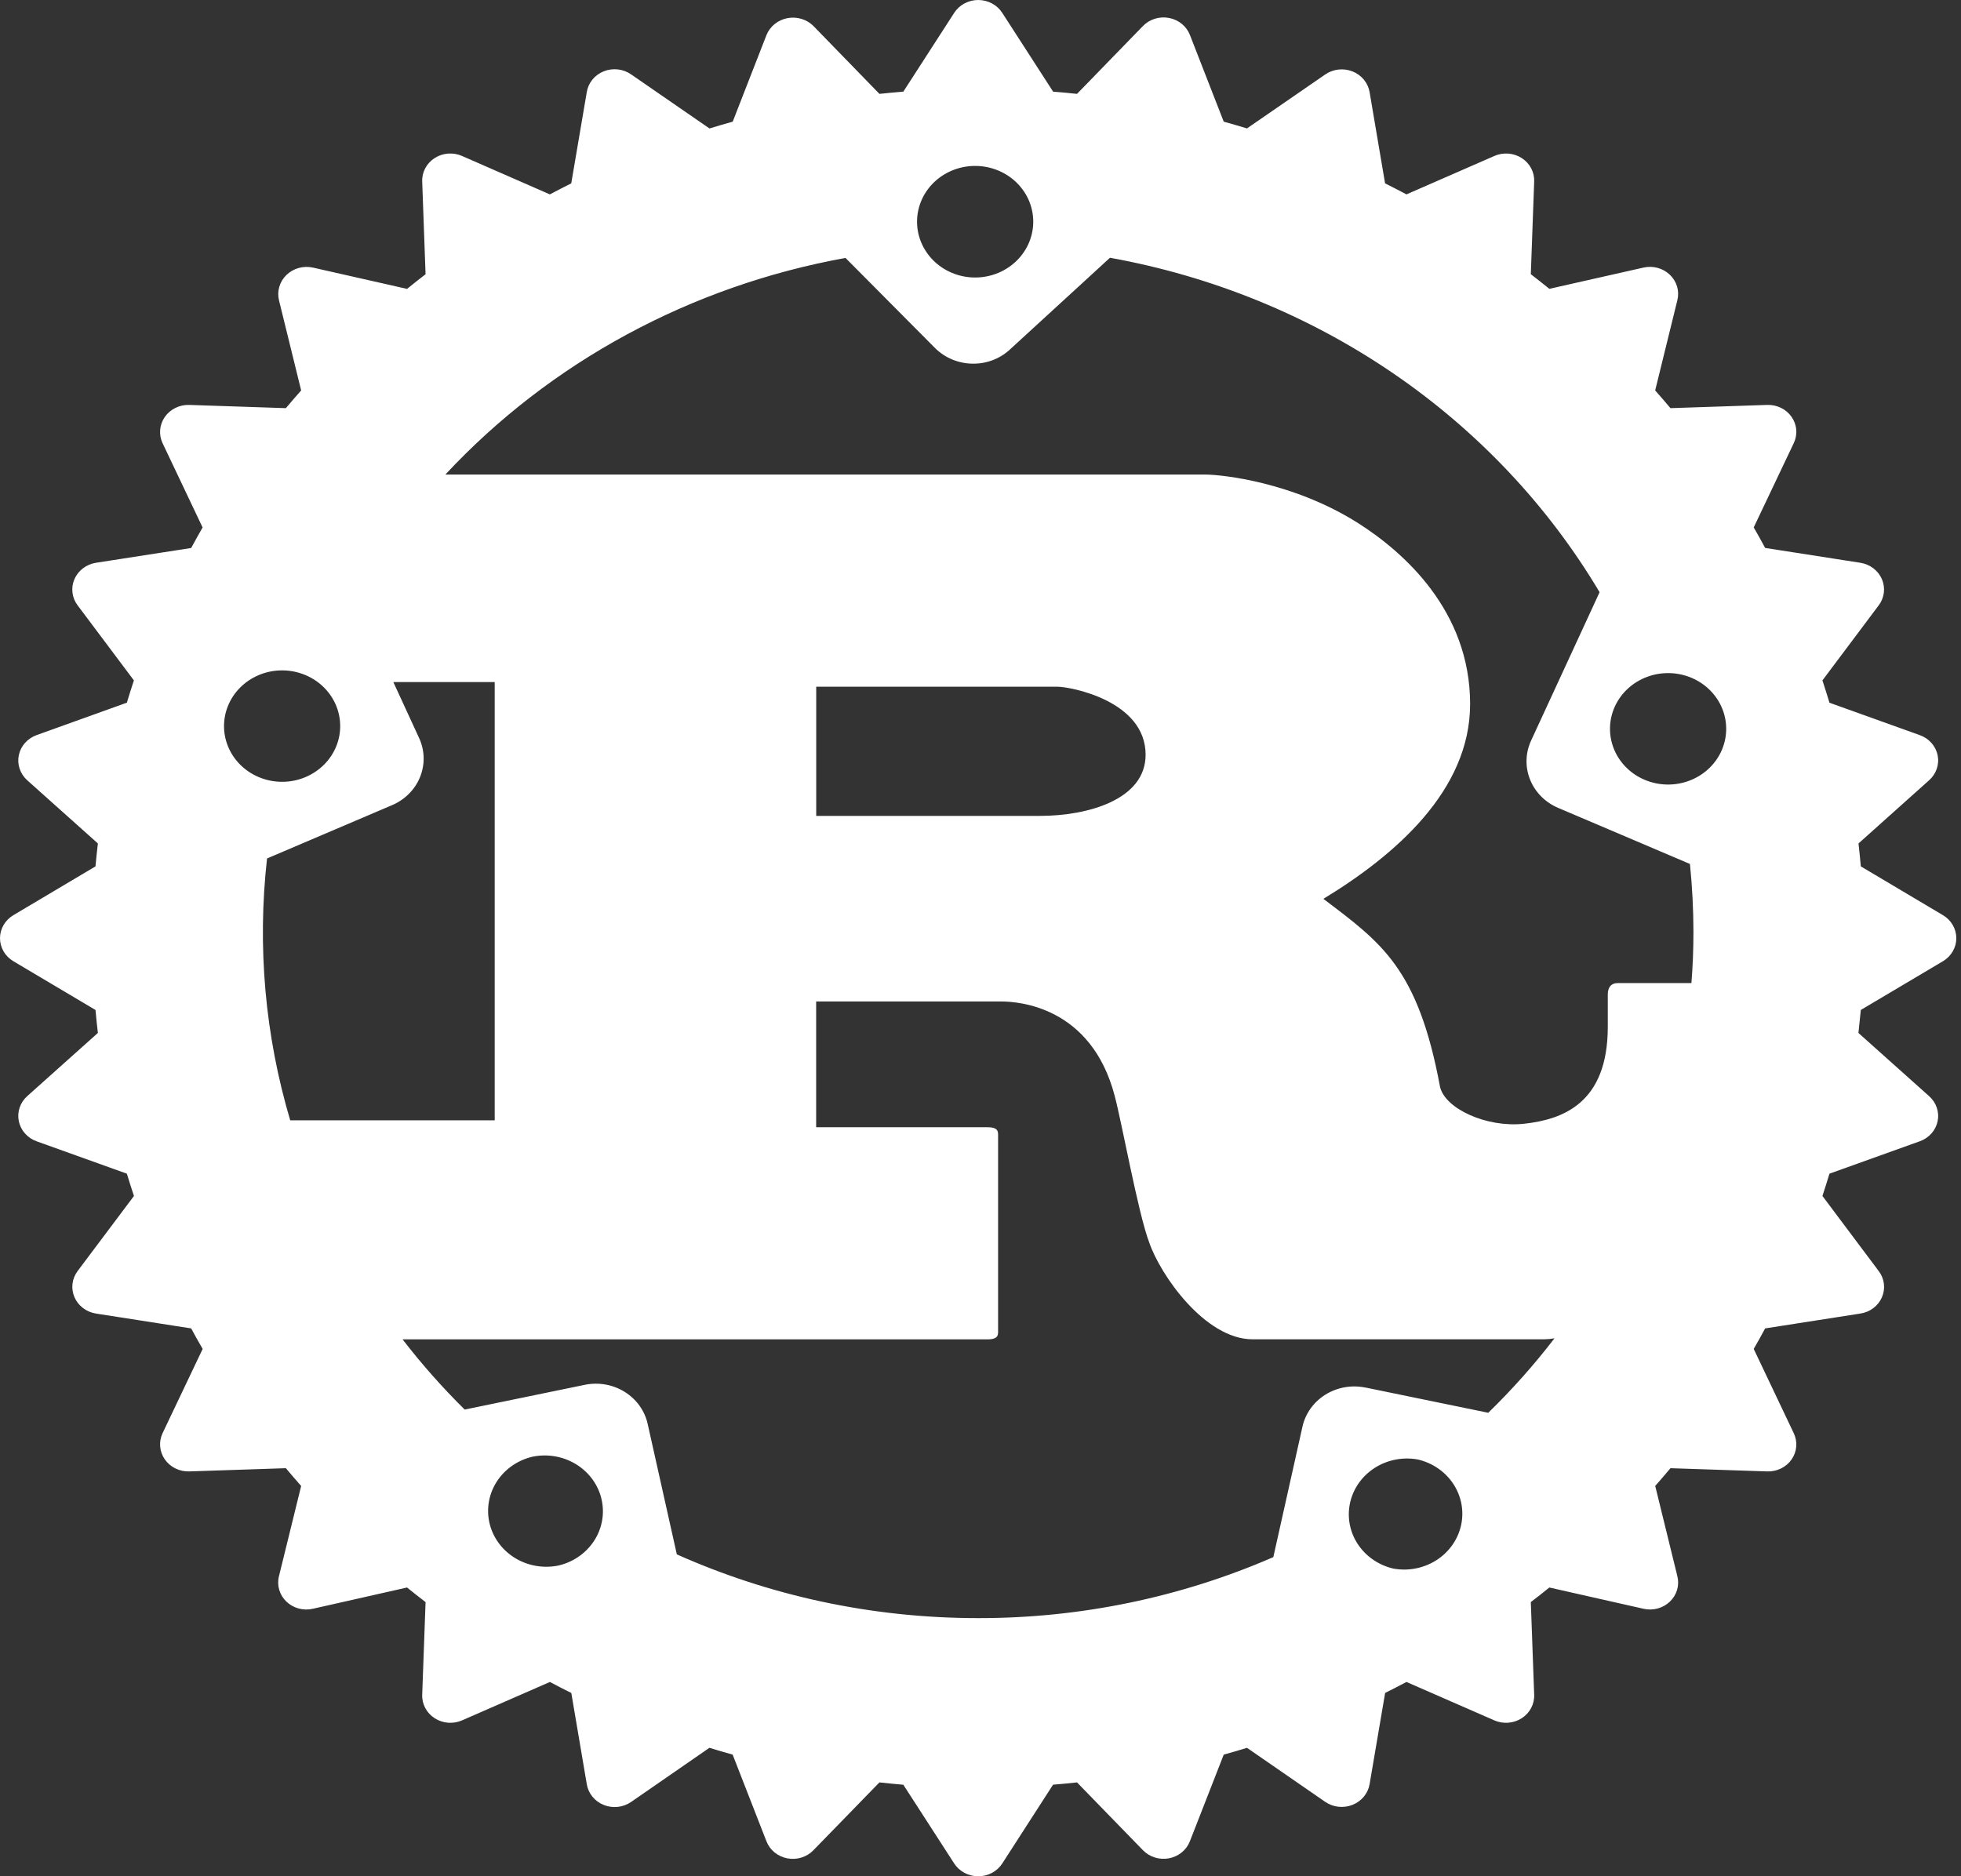 <svg width="209" height="200" viewBox="0 0 209 200" fill="none" xmlns="http://www.w3.org/2000/svg">
<rect x="0" y="0" width="209" height="200" fill="#333333" stroke="none"/>
<path d="M207.074 97.551L198.323 92.351C198.25 91.535 198.167 90.721 198.076 89.907L205.595 83.176C205.974 82.842 206.257 82.42 206.417 81.951C206.577 81.482 206.609 80.982 206.509 80.498C206.408 80.013 206.18 79.562 205.845 79.187C205.511 78.812 205.081 78.526 204.598 78.357L194.981 74.907C194.741 74.11 194.491 73.317 194.232 72.526L200.226 64.532C200.527 64.133 200.717 63.667 200.777 63.177C200.838 62.688 200.766 62.192 200.571 61.737C200.375 61.281 200.06 60.882 199.658 60.576C199.256 60.27 198.778 60.067 198.271 59.988L188.126 58.407C187.735 57.669 187.325 56.944 186.908 56.219L191.169 47.251C191.387 46.803 191.481 46.309 191.441 45.816C191.402 45.324 191.231 44.849 190.945 44.438C190.659 44.027 190.267 43.694 189.808 43.471C189.348 43.248 188.836 43.142 188.322 43.163L178.034 43.507C177.501 42.87 176.958 42.24 176.405 41.619L178.77 32.001C178.89 31.521 178.88 31.02 178.741 30.546C178.601 30.071 178.337 29.639 177.973 29.29C177.61 28.941 177.159 28.688 176.664 28.554C176.169 28.42 175.647 28.41 175.147 28.526L165.126 30.788C164.475 30.263 163.823 29.744 163.152 29.226L163.51 19.363C163.533 18.87 163.422 18.379 163.19 17.938C162.957 17.497 162.609 17.122 162.181 16.847C161.753 16.573 161.258 16.409 160.745 16.371C160.231 16.333 159.716 16.423 159.249 16.632L149.899 20.72C149.144 20.319 148.384 19.927 147.619 19.544L145.97 9.819C145.888 9.334 145.678 8.876 145.36 8.49C145.041 8.104 144.626 7.803 144.152 7.614C143.678 7.426 143.162 7.357 142.652 7.413C142.142 7.47 141.656 7.651 141.24 7.938L132.9 13.688C132.078 13.438 131.253 13.198 130.424 12.97L126.827 3.744C126.65 3.282 126.352 2.87 125.961 2.55C125.571 2.229 125.101 2.01 124.597 1.914C124.093 1.817 123.571 1.846 123.082 1.998C122.593 2.15 122.153 2.42 121.804 2.782L114.786 10.007C113.939 9.919 113.092 9.832 112.239 9.769L106.818 1.369C106.548 0.951 106.171 0.605 105.723 0.365C105.275 0.126 104.77 0 104.257 0C103.744 0 103.24 0.126 102.791 0.365C102.343 0.605 101.966 0.951 101.697 1.369L96.276 9.769C95.429 9.832 94.575 9.919 93.728 10.007L86.711 2.788C86.359 2.431 85.919 2.165 85.432 2.016C84.944 1.867 84.425 1.838 83.923 1.934C83.421 2.029 82.953 2.246 82.562 2.562C82.171 2.879 81.87 3.286 81.687 3.744L78.091 12.97C77.257 13.201 76.429 13.444 75.615 13.694L67.275 7.938C66.86 7.646 66.373 7.461 65.862 7.401C65.351 7.341 64.832 7.409 64.356 7.597C63.88 7.785 63.463 8.088 63.144 8.477C62.826 8.865 62.617 9.325 62.538 9.813L60.883 19.544C60.12 19.926 59.365 20.32 58.602 20.72L49.259 16.632C48.793 16.423 48.278 16.334 47.765 16.371C47.252 16.408 46.758 16.572 46.33 16.846C45.902 17.119 45.554 17.494 45.321 17.934C45.088 18.374 44.976 18.864 44.998 19.357L45.356 29.232C44.691 29.744 44.033 30.263 43.382 30.794L33.361 28.526C32.861 28.415 32.34 28.427 31.847 28.562C31.354 28.698 30.905 28.951 30.542 29.298C30.179 29.646 29.914 30.076 29.773 30.549C29.631 31.022 29.617 31.521 29.732 32.001L32.097 41.619C31.543 42.244 31.002 42.87 30.468 43.507L20.18 43.163C19.666 43.145 19.157 43.253 18.699 43.478C18.242 43.702 17.852 44.035 17.566 44.444C17.281 44.854 17.11 45.327 17.069 45.818C17.028 46.31 17.119 46.803 17.332 47.251L21.593 56.226C21.183 56.944 20.773 57.669 20.375 58.413L10.237 59.988C9.729 60.066 9.251 60.268 8.848 60.574C8.445 60.879 8.13 61.279 7.933 61.735C7.736 62.19 7.665 62.686 7.725 63.176C7.785 63.666 7.974 64.132 8.276 64.532L14.27 72.526C14.009 73.313 13.762 74.107 13.521 74.901L3.904 78.357C3.423 78.529 2.996 78.817 2.664 79.192C2.331 79.567 2.105 80.017 2.005 80.5C1.905 80.983 1.935 81.482 2.093 81.95C2.251 82.418 2.531 82.84 2.907 83.176L10.432 89.907C10.335 90.719 10.25 91.532 10.178 92.351L1.428 97.551C0.991 97.809 0.631 98.171 0.381 98.601C0.131 99.031 0 99.515 0 100.007C0 100.499 0.131 100.983 0.381 101.413C0.631 101.843 0.991 102.204 1.428 102.463L10.178 107.657C10.25 108.476 10.335 109.294 10.432 110.107L2.907 116.838C2.531 117.173 2.251 117.595 2.093 118.064C1.935 118.532 1.905 119.031 2.005 119.514C2.105 119.997 2.331 120.447 2.664 120.822C2.996 121.197 3.423 121.485 3.904 121.657L13.521 125.107C13.762 125.907 14.016 126.701 14.277 127.482L8.276 135.482C7.976 135.881 7.787 136.348 7.728 136.836C7.669 137.325 7.741 137.82 7.938 138.275C8.134 138.73 8.449 139.129 8.851 139.434C9.253 139.739 9.73 139.941 10.237 140.019L20.375 141.601C20.773 142.338 21.177 143.069 21.6 143.788L17.332 152.757C17.119 153.205 17.028 153.698 17.069 154.189C17.11 154.68 17.281 155.153 17.566 155.563C17.852 155.973 18.242 156.306 18.699 156.53C19.157 156.754 19.666 156.863 20.18 156.844L30.468 156.501C31.002 157.144 31.543 157.769 32.097 158.394L29.732 168.013C29.61 168.493 29.62 168.995 29.76 169.47C29.899 169.946 30.164 170.378 30.529 170.727C30.894 171.075 31.346 171.328 31.842 171.46C32.338 171.592 32.861 171.6 33.361 171.482L43.382 169.219C44.033 169.751 44.691 170.263 45.356 170.776L44.998 180.651C44.978 181.143 45.091 181.632 45.325 182.071C45.558 182.51 45.906 182.884 46.333 183.157C46.761 183.431 47.254 183.594 47.766 183.633C48.279 183.671 48.792 183.582 49.259 183.376L58.609 179.288C59.358 179.688 60.12 180.082 60.889 180.463L62.538 190.182C62.617 190.67 62.825 191.131 63.143 191.519C63.461 191.908 63.878 192.212 64.354 192.401C64.829 192.591 65.348 192.66 65.859 192.602C66.371 192.544 66.858 192.36 67.275 192.069L75.608 186.307C76.429 186.557 77.257 186.807 78.084 187.032L81.681 196.257C81.857 196.72 82.155 197.133 82.546 197.454C82.937 197.775 83.407 197.994 83.912 198.09C84.417 198.186 84.939 198.156 85.428 198.002C85.917 197.849 86.356 197.577 86.704 197.213L93.728 189.994C94.575 190.088 95.422 190.169 96.276 190.244L101.697 198.638C101.968 199.055 102.345 199.4 102.793 199.638C103.241 199.877 103.745 200.002 104.257 200.002C104.77 200.002 105.274 199.877 105.722 199.638C106.17 199.4 106.547 199.055 106.818 198.638L112.232 190.238C113.086 190.169 113.939 190.088 114.786 189.994L121.804 197.213C122.152 197.575 122.591 197.846 123.079 197.998C123.567 198.151 124.088 198.181 124.592 198.085C125.096 197.989 125.565 197.77 125.955 197.45C126.346 197.13 126.644 196.719 126.821 196.257L130.424 187.032C131.251 186.807 132.079 186.557 132.9 186.307L141.24 192.069C141.657 192.355 142.144 192.534 142.653 192.59C143.163 192.645 143.678 192.575 144.152 192.386C144.625 192.197 145.041 191.896 145.359 191.51C145.677 191.124 145.887 190.667 145.97 190.182L147.625 180.457C148.388 180.082 149.143 179.682 149.899 179.288L159.249 183.376C159.716 183.583 160.231 183.671 160.743 183.633C161.256 183.594 161.75 183.43 162.178 183.156C162.606 182.882 162.953 182.507 163.186 182.067C163.419 181.627 163.531 181.137 163.51 180.644L163.152 170.769C163.817 170.269 164.475 169.751 165.126 169.219L175.147 171.482C175.647 171.599 176.169 171.59 176.664 171.457C177.159 171.324 177.61 171.072 177.974 170.723C178.338 170.375 178.602 169.943 178.742 169.468C178.881 168.994 178.891 168.492 178.77 168.013L176.411 158.394C176.959 157.769 177.499 157.144 178.034 156.501L188.328 156.844C188.842 156.865 189.353 156.758 189.812 156.534C190.27 156.311 190.661 155.977 190.947 155.567C191.232 155.156 191.402 154.682 191.441 154.19C191.48 153.698 191.387 153.204 191.169 152.757L186.908 143.788C187.325 143.069 187.729 142.338 188.126 141.601L198.265 140.019C198.773 139.944 199.253 139.744 199.657 139.439C200.062 139.135 200.378 138.735 200.575 138.279C200.772 137.824 200.843 137.327 200.782 136.837C200.721 136.347 200.529 135.88 200.226 135.482L194.232 127.482C194.491 126.693 194.74 125.901 194.981 125.107L204.598 121.657C205.081 121.487 205.511 121.202 205.845 120.827C206.18 120.452 206.408 120 206.509 119.516C206.609 119.032 206.577 118.532 206.417 118.063C206.257 117.593 205.974 117.172 205.595 116.838L198.069 110.107C198.16 109.294 198.245 108.476 198.323 107.657L207.074 102.463C207.51 102.204 207.871 101.843 208.12 101.413C208.37 100.983 208.501 100.499 208.501 100.007C208.501 99.515 208.37 99.031 208.12 98.601C207.871 98.171 207.51 97.809 207.074 97.551ZM148.492 167.201C146.922 166.835 145.563 165.895 144.703 164.582C143.844 163.27 143.553 161.687 143.892 160.172C144.231 158.656 145.173 157.327 146.517 156.468C147.862 155.608 149.503 155.286 151.092 155.569C152.668 155.931 154.034 156.869 154.898 158.185C155.762 159.5 156.055 161.087 155.714 162.607C155.374 164.127 154.427 165.458 153.076 166.317C151.725 167.175 150.084 167.493 148.492 167.201ZM145.514 147.907C144.789 147.758 144.041 147.748 143.312 147.877C142.584 148.006 141.888 148.271 141.266 148.657C140.644 149.044 140.108 149.544 139.687 150.13C139.267 150.715 138.971 151.374 138.816 152.069L135.708 165.982C125.827 170.28 115.1 172.497 104.251 172.482C92.783 172.482 81.902 170.044 72.135 165.688L69.027 151.782C68.873 151.086 68.578 150.426 68.158 149.84C67.737 149.254 67.201 148.753 66.579 148.366C65.957 147.979 65.261 147.713 64.532 147.584C63.803 147.455 63.054 147.465 62.329 147.613L49.526 150.251C47.147 147.902 44.935 145.403 42.906 142.769H105.202C105.906 142.769 106.375 142.644 106.375 142.032V120.894C106.375 120.276 105.906 120.157 105.202 120.157H86.984V106.751H106.688C108.486 106.751 116.305 107.244 118.807 116.832C119.589 119.776 121.309 129.369 122.481 132.438C123.654 135.882 128.424 142.763 133.506 142.763H164.546C164.925 142.76 165.302 142.724 165.674 142.657C163.523 145.463 161.158 148.119 158.617 150.594L145.521 147.901L145.514 147.907ZM59.358 166.907C57.77 167.19 56.128 166.868 54.784 166.009C53.439 165.149 52.497 163.82 52.158 162.305C51.82 160.789 52.111 159.207 52.97 157.894C53.829 156.581 55.188 155.642 56.758 155.276C57.555 155.112 58.377 155.101 59.178 155.243C59.98 155.384 60.744 155.676 61.428 156.101C62.111 156.525 62.701 157.075 63.163 157.719C63.625 158.362 63.951 159.087 64.121 159.851C64.291 160.615 64.303 161.404 64.155 162.172C64.008 162.941 63.704 163.674 63.261 164.329C62.818 164.985 62.245 165.551 61.574 165.994C60.903 166.438 60.148 166.75 59.352 166.913L59.358 166.907ZM35.726 74.988C36.056 75.701 36.236 76.469 36.256 77.249C36.277 78.028 36.137 78.804 35.845 79.532C35.552 80.26 35.114 80.925 34.553 81.49C33.993 82.056 33.322 82.509 32.579 82.826C31.836 83.142 31.035 83.315 30.222 83.335C29.409 83.354 28.601 83.22 27.842 82.939C27.083 82.659 26.389 82.238 25.8 81.701C25.211 81.163 24.738 80.52 24.408 79.807C23.742 78.367 23.699 76.733 24.29 75.263C24.88 73.793 26.055 72.608 27.555 71.969C29.056 71.33 30.76 71.29 32.292 71.856C33.825 72.422 35.06 73.549 35.726 74.988ZM28.461 91.507L41.798 85.82C43.167 85.234 44.238 84.152 44.775 82.81C45.313 81.469 45.273 79.977 44.665 78.663L41.922 72.707H52.725V119.419H30.93C28.24 110.355 27.406 100.877 28.461 91.507ZM86.991 86.969V73.201H112.715C114.044 73.201 122.097 74.676 122.097 80.451C122.097 85.244 115.92 86.969 110.838 86.969H86.991ZM180.484 99.363C180.484 101.188 180.412 102.994 180.269 104.788H172.45C171.668 104.788 171.355 105.288 171.355 106.019V109.463C171.355 117.576 166.586 119.338 162.409 119.788C158.435 120.213 154.017 118.188 153.476 115.851C151.131 103.194 147.221 100.488 141.044 95.813C148.707 91.151 156.682 84.263 156.682 75.044C156.682 65.088 149.567 58.819 144.719 55.745C137.917 51.444 130.385 50.582 128.352 50.582H47.467C58.643 38.591 73.634 30.475 90.112 27.494L99.644 37.088C101.801 39.251 105.378 39.338 107.626 37.263L118.298 27.476C129.171 29.434 139.469 33.636 148.48 39.792C157.491 45.948 164.998 53.91 170.482 63.126L163.178 78.951C162.572 80.265 162.533 81.756 163.071 83.097C163.608 84.438 164.677 85.52 166.045 86.107L180.112 92.094C180.353 94.488 180.484 96.907 180.484 99.363ZM99.651 19.332C100.239 18.793 100.932 18.37 101.69 18.088C102.449 17.805 103.258 17.67 104.071 17.688C104.884 17.706 105.686 17.877 106.43 18.193C107.174 18.508 107.846 18.961 108.408 19.526C108.97 20.091 109.41 20.757 109.704 21.486C109.998 22.215 110.139 22.992 110.12 23.773C110.101 24.555 109.921 25.324 109.591 26.039C109.262 26.754 108.789 27.399 108.199 27.938C107.611 28.477 106.918 28.899 106.16 29.181C105.402 29.462 104.594 29.598 103.781 29.579C102.968 29.56 102.167 29.388 101.424 29.072C100.68 28.756 100.009 28.303 99.449 27.738C98.316 26.596 97.701 25.071 97.739 23.495C97.777 21.919 98.465 20.422 99.651 19.332ZM172.124 75.276C172.791 73.836 174.027 72.71 175.56 72.144C177.093 71.579 178.797 71.62 180.298 72.26C181.799 72.9 182.973 74.085 183.563 75.556C184.152 77.026 184.109 78.661 183.442 80.101C183.111 80.814 182.638 81.457 182.048 81.994C181.459 82.532 180.765 82.952 180.006 83.232C179.247 83.512 178.438 83.646 177.625 83.626C176.812 83.606 176.011 83.433 175.268 83.116C174.525 82.799 173.854 82.345 173.294 81.78C172.734 81.214 172.295 80.549 172.003 79.821C171.711 79.093 171.572 78.316 171.592 77.537C171.613 76.757 171.794 75.989 172.124 75.276Z" fill="white"/>
</svg>
